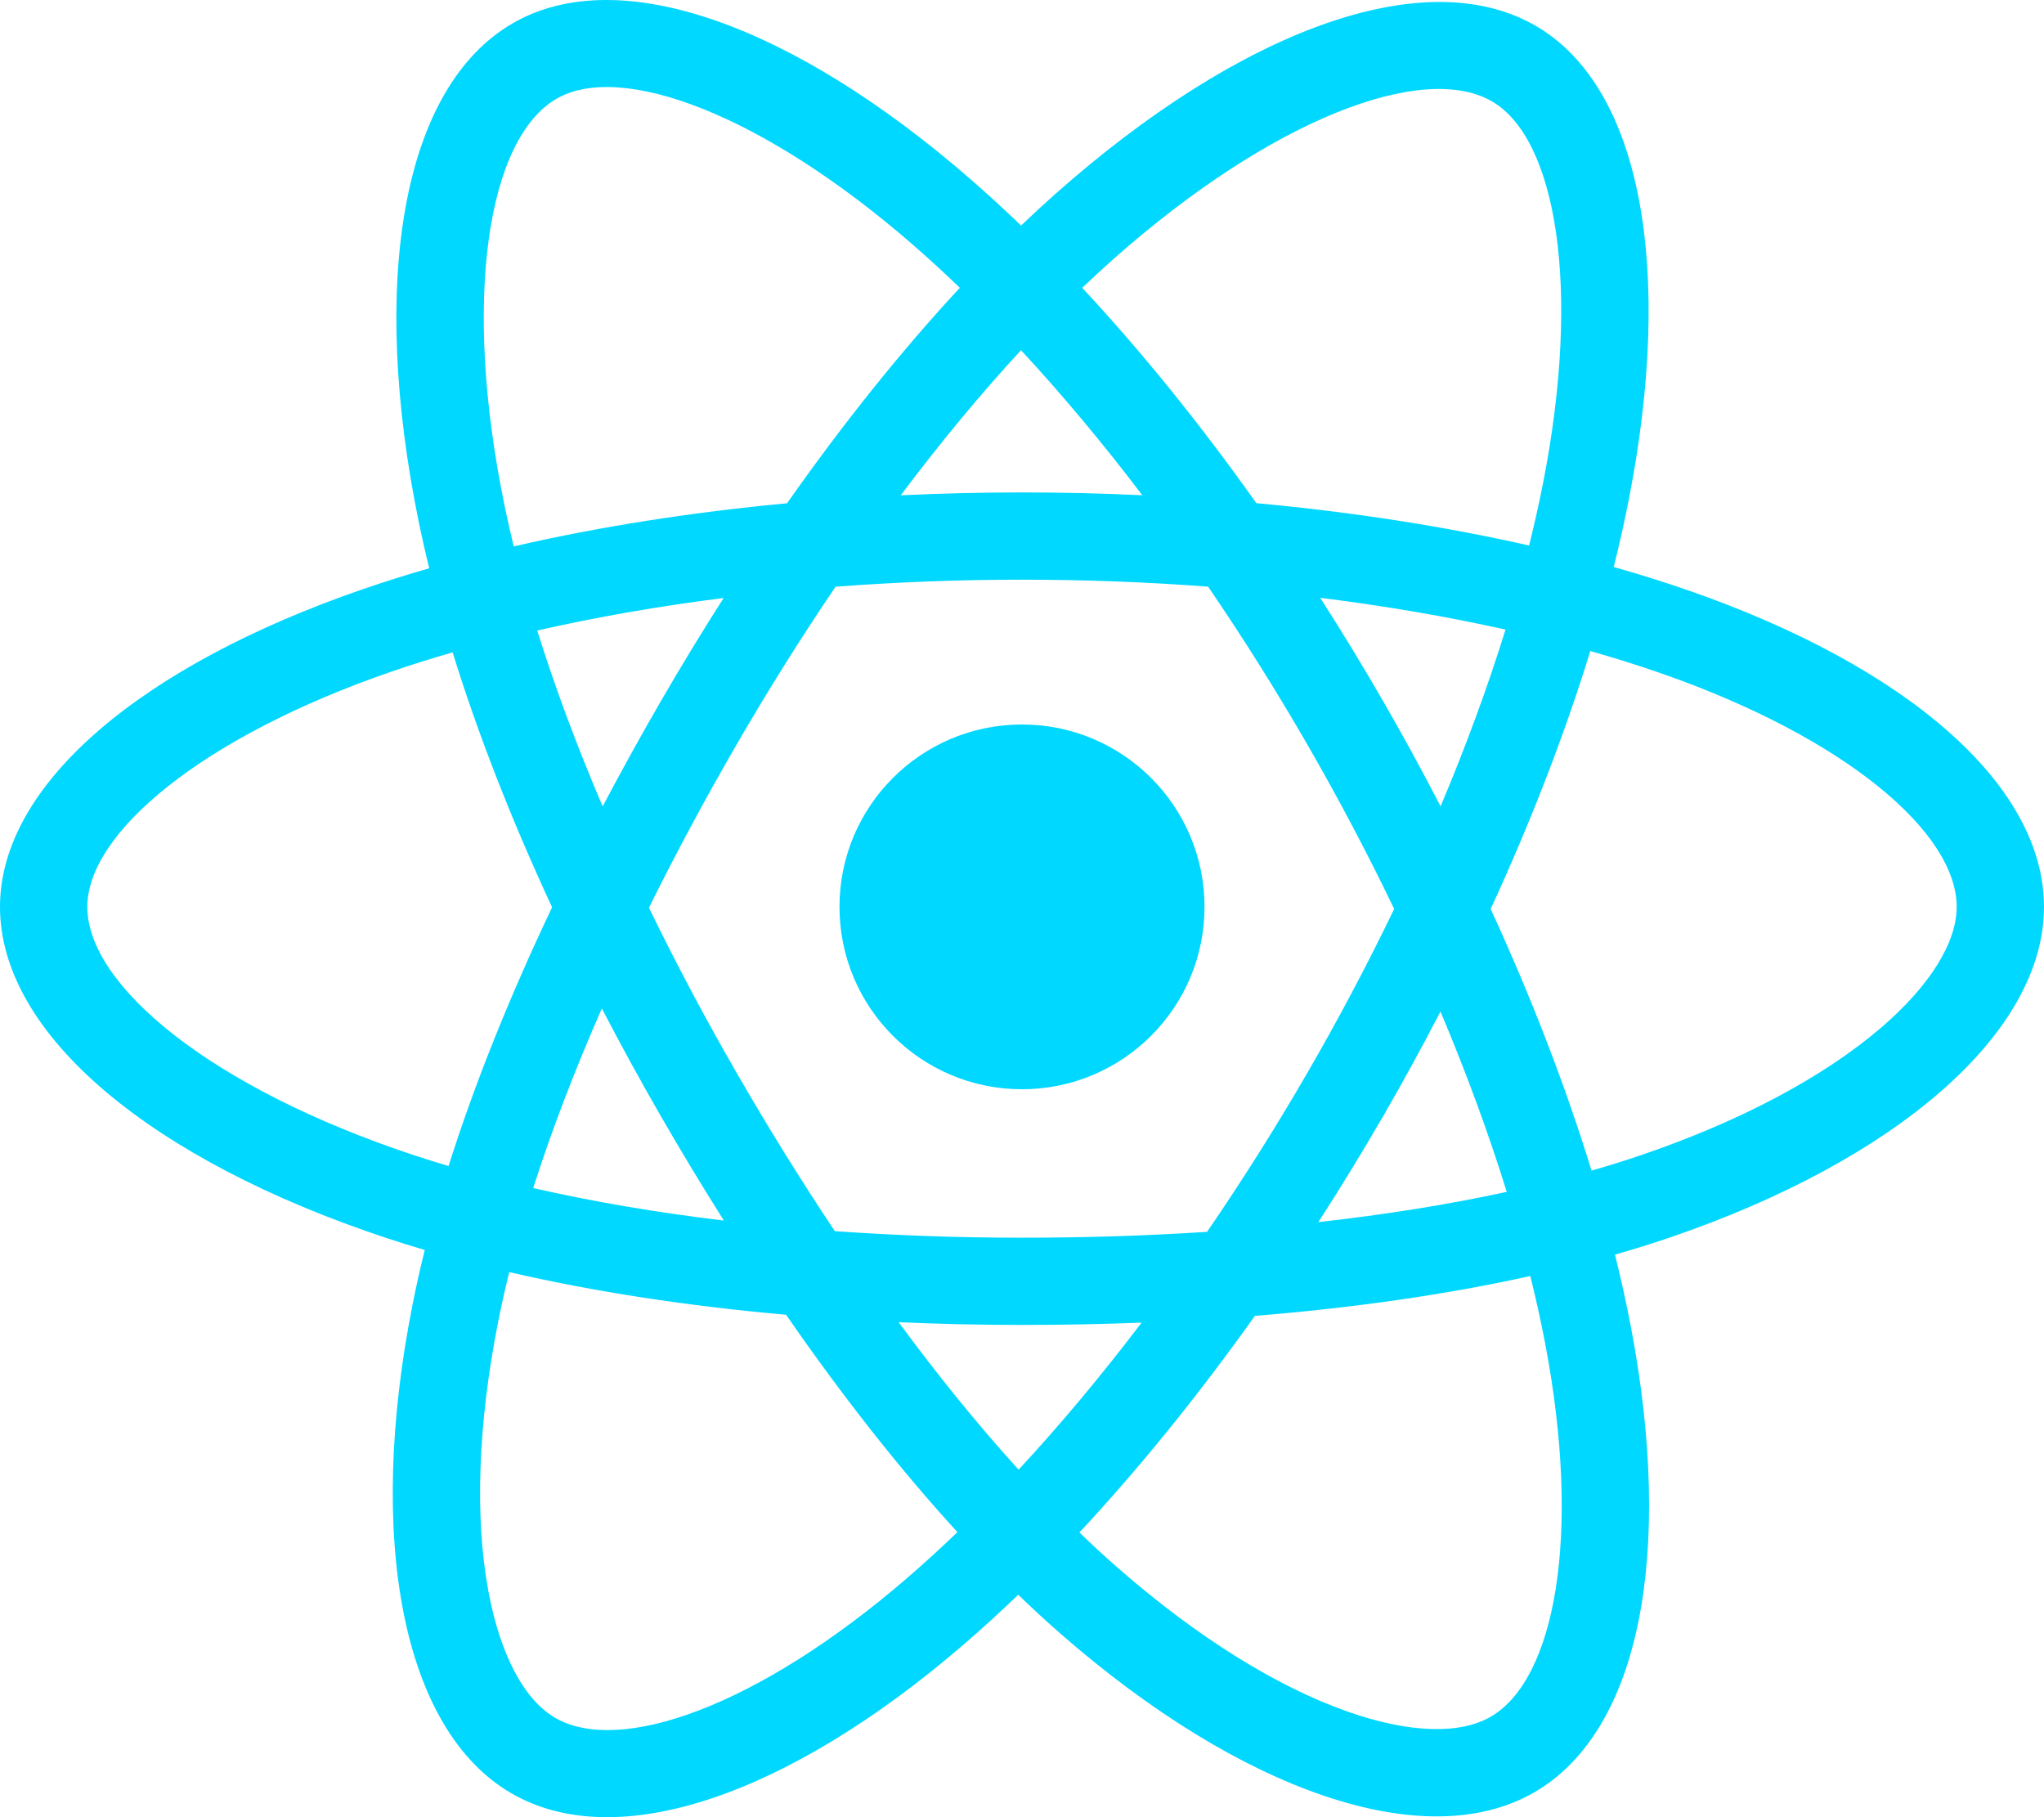 <svg width="72" height="64" viewBox="0 0 72 64" fill="none" xmlns="http://www.w3.org/2000/svg">
<path d="M12.802 20.744C13.568 20.481 14.341 20.238 15.119 20.014C14.988 19.48 14.868 18.953 14.761 18.434C13.007 9.926 14.154 3.071 18.071 0.814C21.827 -1.349 27.97 0.907 34.174 6.301C34.785 6.833 35.383 7.381 35.967 7.944C36.358 7.57 36.755 7.203 37.16 6.843C43.661 1.076 50.179 -1.355 54.092 0.908C57.845 3.079 58.956 9.523 57.376 17.587C57.219 18.385 57.042 19.18 56.844 19.969C57.767 20.231 58.657 20.51 59.509 20.807C67.132 23.462 72 27.623 72 31.939C72 36.397 66.774 40.869 58.834 43.58C58.19 43.799 57.541 44.002 56.888 44.188C57.1 45.039 57.288 45.895 57.453 46.756C58.959 54.68 57.783 60.971 54.04 63.128C50.175 65.355 43.687 63.066 37.37 57.549C36.857 57.1 36.356 56.639 35.867 56.166C35.235 56.775 34.586 57.367 33.921 57.94C27.802 63.201 21.758 65.325 18.019 63.162C14.157 60.929 12.902 54.17 14.532 45.947C14.66 45.303 14.804 44.661 14.963 44.024C14.508 43.889 14.06 43.751 13.625 43.606C5.37 40.874 0 36.457 0 31.939C0 27.607 5.025 23.418 12.802 20.744ZM14.592 40.689C14.986 40.819 15.389 40.945 15.801 41.067C16.712 38.185 17.942 35.121 19.447 31.954C18.011 28.863 16.829 25.838 15.943 22.975C15.206 23.188 14.492 23.412 13.803 23.649C7.14 25.941 3.076 29.329 3.076 31.939C3.076 34.72 7.465 38.33 14.592 40.689ZM17.549 46.544C16.828 50.18 16.726 53.467 17.203 56.037C17.632 58.347 18.494 59.886 19.56 60.503C21.829 61.815 26.682 60.11 31.915 55.611C32.533 55.078 33.137 54.528 33.725 53.961C31.696 51.744 29.669 49.167 27.69 46.305C24.209 45.997 20.921 45.492 17.939 44.803C17.795 45.38 17.665 45.961 17.549 46.544ZM47.454 60.276C49.67 61.058 51.436 61.081 52.504 60.466C54.775 59.157 55.719 54.105 54.431 47.329C54.278 46.529 54.102 45.732 53.905 44.941C50.956 45.593 47.692 46.062 44.203 46.344C42.21 49.145 40.124 51.719 38.022 53.973C38.469 54.405 38.926 54.826 39.394 55.235C42.187 57.675 44.986 59.406 47.454 60.276ZM57.839 40.672C61.35 39.473 64.249 37.915 66.237 36.215C68.023 34.687 68.924 33.17 68.924 31.939C68.924 29.32 65.015 25.979 58.496 23.708C57.705 23.433 56.877 23.173 56.018 22.929C55.117 25.857 53.935 28.919 52.509 32.014C53.954 35.156 55.152 38.266 56.062 41.228C56.659 41.058 57.251 40.872 57.839 40.672ZM54.358 16.996C55.711 10.088 54.812 4.876 52.551 3.568C50.142 2.175 44.816 4.161 39.202 9.141C38.836 9.467 38.475 9.799 38.121 10.137C40.213 12.382 42.28 14.937 44.255 17.721C47.641 18.034 50.883 18.538 53.863 19.213C54.046 18.478 54.211 17.739 54.358 16.996ZM23.3 24.658C24.004 23.443 24.734 22.244 25.49 21.061C23.192 21.351 20.991 21.736 18.924 22.207C19.545 24.194 20.318 26.272 21.229 28.401C21.894 27.14 22.585 25.892 23.3 24.658ZM35.965 12.334C34.547 13.869 33.126 15.584 31.728 17.444C34.563 17.31 37.403 17.309 40.238 17.442C38.839 15.599 37.406 13.887 35.965 12.334ZM48.712 24.679C49.418 25.903 50.096 27.143 50.745 28.399C51.64 26.277 52.406 24.19 53.032 22.174C50.978 21.715 48.787 21.34 46.505 21.055C47.269 22.246 48.005 23.454 48.712 24.679ZM46.439 43.042C48.797 42.779 51.021 42.423 53.075 41.977C52.439 39.925 51.656 37.794 50.741 35.626C50.09 36.883 49.409 38.124 48.7 39.348C47.97 40.607 47.215 41.84 46.439 43.042ZM35.88 51.761C37.339 50.19 38.792 48.452 40.213 46.582C38.834 46.636 37.428 46.663 36 46.663C34.532 46.663 33.082 46.631 31.654 46.567C33.056 48.471 34.471 50.212 35.88 51.761ZM21.2 35.516C20.237 37.707 19.426 39.827 18.782 41.843C20.87 42.319 23.123 42.703 25.498 42.987C24.737 41.782 24 40.562 23.288 39.327C22.564 38.072 21.867 36.801 21.2 35.516ZM25.952 37.792C27.043 39.685 28.195 41.542 29.406 43.36C31.601 43.515 33.8 43.592 36 43.591C38.241 43.591 40.42 43.521 42.519 43.385C43.762 41.571 44.936 39.711 46.038 37.809C47.135 35.916 48.16 33.983 49.11 32.013C48.162 30.042 47.14 28.108 46.047 26.214L46.047 26.214C44.954 24.32 43.79 22.468 42.556 20.662C40.415 20.5 38.219 20.416 36 20.416C33.771 20.416 31.572 20.501 29.432 20.664C28.21 22.467 27.053 24.313 25.962 26.198C24.866 28.087 23.83 30.012 22.859 31.969C23.82 33.946 24.852 35.888 25.952 37.792ZM19.607 3.476C17.197 4.866 16.259 10.468 17.774 17.814C17.87 18.283 17.979 18.76 18.097 19.244C21.084 18.555 24.328 18.043 27.724 17.725C29.703 14.91 31.753 12.351 33.81 10.136C33.271 9.616 32.719 9.11 32.154 8.618C26.839 3.997 21.871 2.172 19.607 3.476ZM36 25.516C32.449 25.516 29.571 28.392 29.571 31.939C29.571 35.487 32.449 38.363 36 38.363C39.551 38.363 42.429 35.487 42.429 31.939C42.429 28.392 39.551 25.516 36 25.516Z" fill="#00D8FF"/>
</svg>
